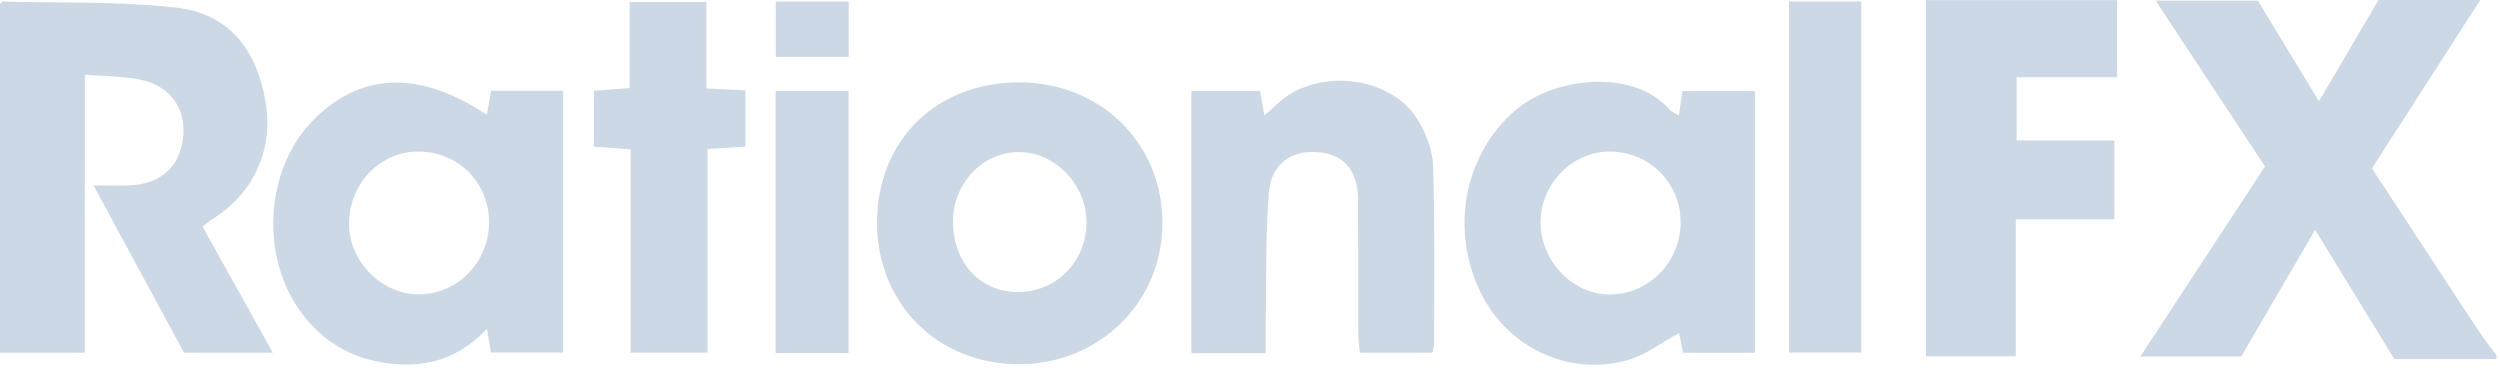 <svg xmlns="http://www.w3.org/2000/svg" width="128" height="19" viewBox="0 0 128 19"><path fill="#9BB2CC" fill-rule="evenodd" d="M39.717,2.913 L43.454,2.913 L43.454,0.078 L39.717,0.078 L39.717,2.913 Z M39.71,18.08 L43.446,18.08 L43.446,4.657 L39.71,4.657 L39.71,18.08 Z M91.597,18.05 L95.295,18.05 L95.295,0.074 L91.597,0.074 L91.597,18.05 Z M32.286,18.052 L36.231,18.052 L36.231,7.63 C36.964,7.584 37.537,7.548 38.163,7.509 L38.163,4.626 C37.513,4.594 36.939,4.565 36.167,4.527 L36.167,0.107 L32.239,0.107 L32.239,4.507 C31.568,4.561 31,4.606 30.407,4.654 L30.407,7.505 C31.059,7.555 31.625,7.598 32.286,7.648 L32.286,18.052 Z M64.805,18.084 C64.805,17.463 64.797,16.943 64.806,16.424 C64.845,14.232 64.788,12.031 64.967,9.85 C65.088,8.376 66.151,7.662 67.512,7.794 C68.852,7.925 69.529,8.745 69.535,10.279 C69.544,12.534 69.535,14.789 69.542,17.044 C69.543,17.382 69.594,17.719 69.621,18.055 L73.336,18.055 C73.38,17.849 73.426,17.736 73.426,17.624 C73.424,14.578 73.472,11.531 73.375,8.488 C73.349,7.684 73.01,6.809 72.578,6.113 C71.163,3.831 67.332,3.457 65.386,5.333 C65.206,5.507 65.01,5.664 64.734,5.905 C64.651,5.428 64.59,5.071 64.518,4.655 L60.999,4.655 L60.999,18.084 L64.805,18.084 Z M98.608,0.008 L98.608,18.236 L103.208,18.236 L103.208,11.23 L108.259,11.23 L108.259,7.191 L103.253,7.191 L103.253,3.951 L108.396,3.951 L108.396,0.008 L98.608,0.008 Z M52.182,4.217 C47.915,4.217 44.898,7.205 44.904,11.423 C44.911,15.542 48.004,18.633 52.131,18.647 C56.267,18.661 59.511,15.491 59.518,11.429 C59.525,7.337 56.35,4.216 52.182,4.217 L52.182,4.217 Z M85.96,5.909 C85.723,5.767 85.577,5.72 85.492,5.621 C83.639,3.479 79.542,3.935 77.544,5.681 C74.941,7.954 74.223,11.836 75.851,15.061 C77.254,17.842 80.399,19.3 83.383,18.422 C84.29,18.155 85.092,17.529 85.97,17.052 C86.024,17.331 86.094,17.686 86.167,18.063 L89.855,18.063 L89.855,4.662 L86.137,4.662 C86.078,5.08 86.029,5.42 85.96,5.909 L85.96,5.909 Z M24.922,5.88 C21.426,3.536 18.341,3.704 15.914,6.282 C13.55,8.795 13.335,13.219 15.444,16.031 C16.374,17.272 17.582,18.114 19.096,18.46 C21.275,18.957 23.26,18.612 24.933,16.836 C25.016,17.333 25.073,17.669 25.136,18.049 L28.83,18.049 L28.83,4.649 L25.147,4.649 C25.07,5.069 25.005,5.428 24.922,5.88 L24.922,5.88 Z M4.789,9.496 C5.524,9.496 6.069,9.513 6.614,9.493 C8.267,9.432 9.27,8.491 9.387,6.908 C9.494,5.467 8.648,4.355 7.109,4.062 C6.29,3.906 5.441,3.912 4.345,3.824 C4.343,6.31 4.342,8.63 4.341,10.95 C4.341,13.288 4.341,15.626 4.341,18.057 L0,18.057 L0,0.194 C0.063,0.145 0.11,0.078 0.154,0.079 C3.101,0.159 6.067,0.062 8.988,0.384 C11.656,0.679 13.127,2.458 13.594,5.194 C14.013,7.645 13.004,9.89 10.895,11.209 C10.751,11.299 10.62,11.412 10.368,11.6 C11.551,13.72 12.727,15.829 13.97,18.057 L9.421,18.057 C7.934,15.308 6.411,12.492 4.789,9.496 Z M25.039,11.372 C25.036,13.409 23.458,15.046 21.474,15.07 C19.535,15.093 17.835,13.359 17.871,11.395 C17.909,9.371 19.472,7.764 21.407,7.761 C23.446,7.758 25.042,9.345 25.039,11.372 Z M86.048,11.324 C86.076,13.376 84.457,15.059 82.437,15.077 C80.561,15.094 78.908,13.407 78.877,11.445 C78.846,9.476 80.438,7.792 82.358,7.761 C84.381,7.729 86.02,9.311 86.048,11.324 Z M48.794,11.301 C48.811,9.357 50.347,7.766 52.189,7.786 C54.053,7.806 55.642,9.476 55.628,11.402 C55.613,13.418 54.061,14.972 52.084,14.952 C50.145,14.931 48.777,13.413 48.794,11.301 Z M127.825,18.383 L122.589,18.383 C121.22,16.149 119.927,14.04 118.535,11.767 C117.217,14.025 115.986,16.134 114.748,18.255 L109.585,18.255 C111.738,14.971 113.825,11.789 115.969,8.52 C114.125,5.726 112.278,2.928 110.366,0.031 L115.601,0.031 C116.584,1.649 117.611,3.339 118.732,5.184 C119.799,3.369 120.784,1.695 121.78,-1.75824176e-05 L126.991,-1.75824176e-05 C125.109,2.924 123.286,5.756 121.443,8.619 C123.244,11.366 125.021,14.084 126.808,16.795 C127.126,17.279 127.485,17.737 127.825,18.207 L127.825,18.383 Z" opacity=".5"/></svg>